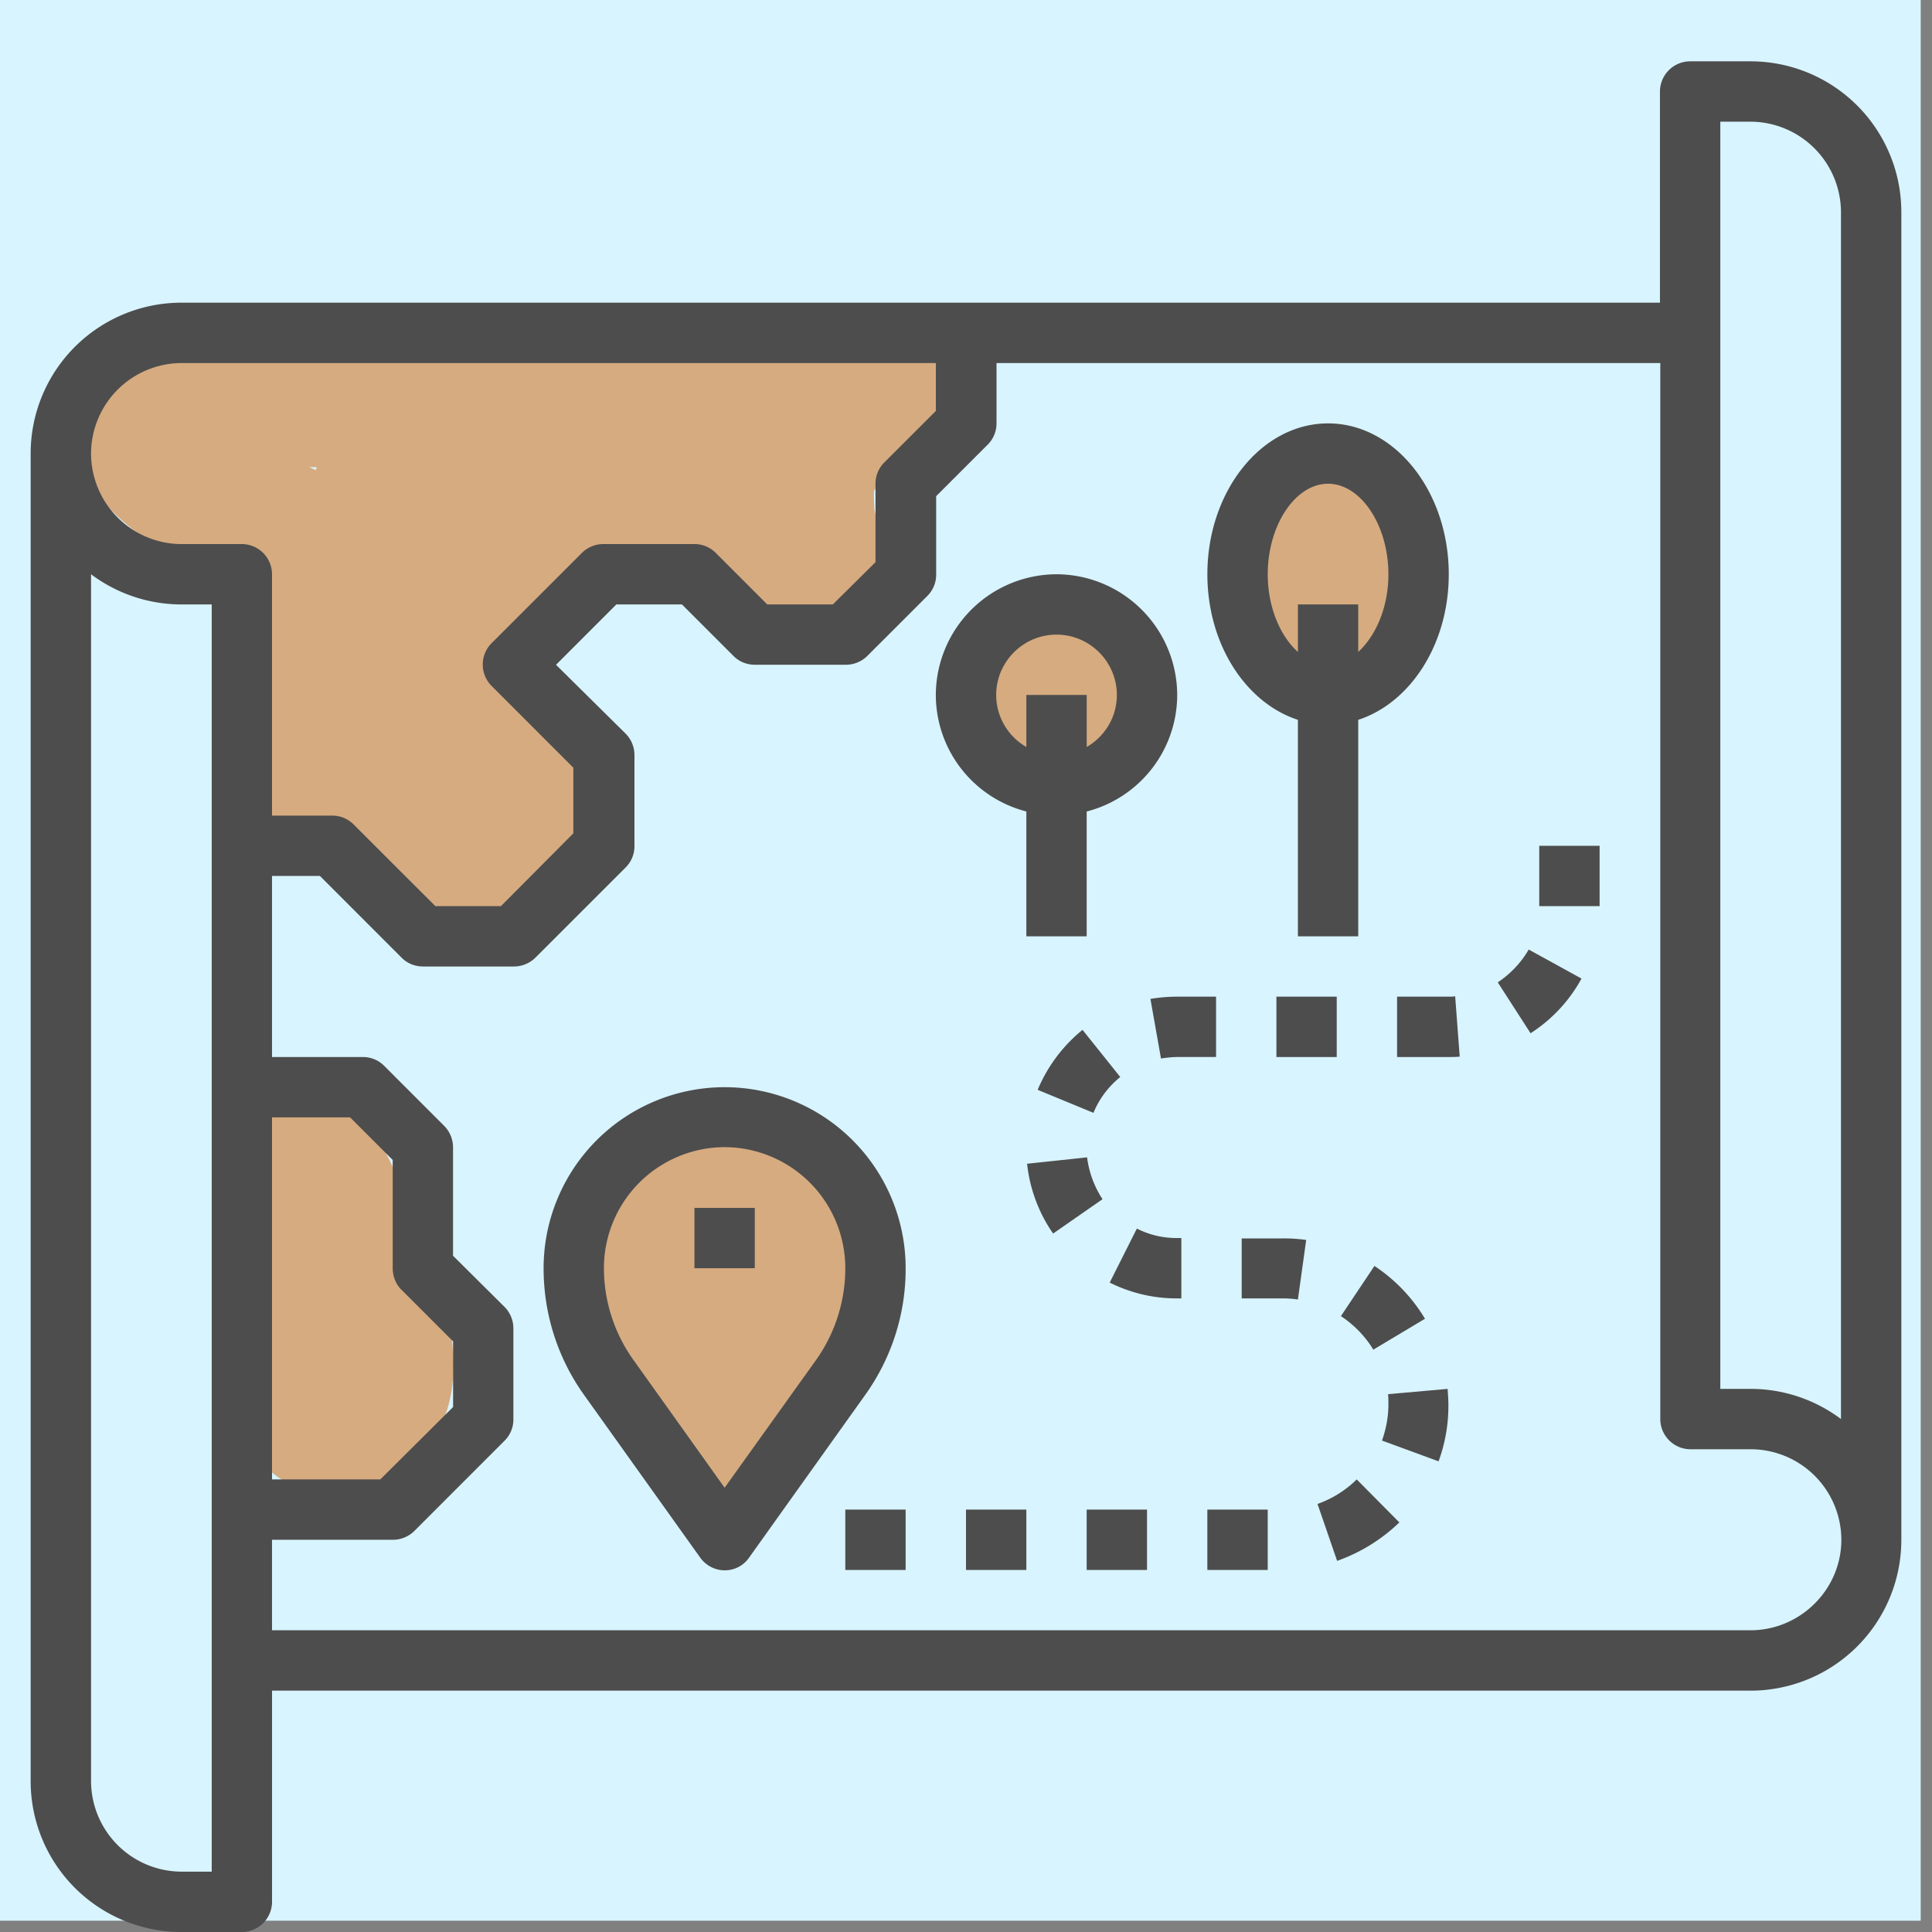 <svg width="63" height="63" viewBox="0 0 63 63" fill="none" xmlns="http://www.w3.org/2000/svg"><rect x="0" y="0" width="63" height="63" fill="#808080" stroke="none"/><path fill="#D8F4FF" d="M0 0h62.632v62.632H0z"/><path d="M45.41 16.648c-.259-.997-1.427-1.698-2.423-1.378-.824.27-1.39.984-1.44 1.808-.245.234-.43.529-.54.873-.332.996-.345 2.115.32 2.976.639.824 1.77 1.255 2.791.923 2.214-.714 1.734-3.456 1.291-5.203zm-8.4 5.46c-.086-.652-.394-1.291-.886-1.734a3.635 3.635 0 0 0-.713-.517c-.529-.246-.75-.283-1.328-.356-.468-.062-1.083.258-1.39.578-.344.344-.603.897-.578 1.39 0 .036 0 .06.012.098-.246.332-.406.725-.381 1.156.05 1.057.86 1.968 1.968 1.968.54 0 1.094.024 1.623-.087 1.144-.233 1.82-1.377 1.673-2.496zM25.855 37.222c-.553-.578-1.488-.725-2.214-.405a3.288 3.288 0 0 0-2.09-.062c-1.402.43-2.19 1.759-2.226 3.185v.087c-.21.27-.271.676-.32 1.008-.11.849.246 1.574.873 2.103.012.11.012.21.025.32a9.488 9.488 0 0 0 1.254 3.665c.32.553.677 1.168 1.242 1.5 1.021.59 2.337.221 2.964-.75.246-.381.381-.8.381-1.267 0-.098 0-.197-.012-.307v-.074c.074-.11.148-.258.21-.369a1.88 1.88 0 0 1 .159-.184c.135-.16.27-.308.406-.455.332-.394.676-.788.934-1.23 1.402-2.325.123-4.981-1.586-6.765zm-11.671 4.256a52.863 52.863 0 0 0-1.193-3.013c-.504-1.18-.984-2.042-2.25-2.558-.96-.381-2.202.418-2.423 1.377-.111.504-.062.947.123 1.328a2.46 2.46 0 0 0-.21.824c-.123 2.177-.332 4.416-.246 6.605.111 3 3.862 3.419 5.633 1.55 1.636-1.686 1.291-4.084.566-6.113zm3.357-20.981c.037-.062.062-.099.074-.123-.024.037-.05.074-.074.123zm.554 2.435s-.025-.037-.086-.11c0 0 0 .012.012.012.025.037.05.061.074.098zm-.431 5.658c.013-.013.025-.025.037-.05-.024.025-.024.037-.037.05z" fill="#D6AB80"/><path d="M29.532 10.498a2.023 2.023 0 0 0-2.127.775c-4.563.012-9.138.012-13.7.025-2.276 0-4.563.012-6.839.012-.996 0-2.041.11-2.89.664-1.07.689-1.697 2.005-1.254 3.247.43 1.23 1.648 2.189 2.767 2.78a8.18 8.18 0 0 0 1.77.7c.222.062.431.099.653.136.012.098.024.196.024.295a33.943 33.943 0 0 1 .061 5.866c-.06.898.665 1.636 1.44 1.894.123.037.246.086.369.135a.847.847 0 0 1 .098.037c.012.012.037.012.074.037a9.468 9.468 0 0 1 1.451.824c.086.061.16.11.246.172 0 .012.283.234.295.246 1.12.972 1.833 2.448 3.567 2.214.873-.123 1.463-.713 1.844-1.476.087-.16.185-.32.283-.467-.086.135-.024.024.037-.05.012-.012.012-.024.025-.036-.012.012-.012.024-.025.037.012-.013.012-.025.025-.037.11-.123.209-.259.32-.394.934-1.18 1.525-2.472.897-3.96-.172-.418-.43-.75-.713-1.095-.037-.049-.074-.086-.11-.135 0 0-.05-.049-.087-.098-.012-.012-.024-.037-.049-.05.012.013.025.038.037.05-.012-.012-.012-.025-.025-.037-.11-.185-.221-.369-.32-.566-.012-.012-.012-.024-.024-.037v-.024c-.025-.136-.086-.259-.123-.394-.025-.11-.05-.246-.074-.357.025-.172 0-.356 0-.54.013.012.062-.271.086-.394-.012.012-.012.024-.024.037.012-.013.012-.025.024-.037v-.012c.025-.099.099-.185.062-.111.024-.037.049-.086.074-.123-.074.135.258-.222.098-.123.197-.135.406-.246.603-.345.651-.344 1.23-.651 1.808-1.119.22-.184.43-.369.651-.553.025-.025.123-.086.148-.11.05-.025.086-.05.135-.075h.05a.09.09 0 0 1 .049.013l.135.037c.086.024.172.061.258.086-.455-.136-.061-.025.05.037.22.11.43.233.639.369.43.258.836.528 1.279.762 1.144.603 2.447.96 3.714.529 1.02-.344 1.648-1.34 1.377-2.423-.061-.246-.11-.492-.16-.75v-.012c0-.111-.012-.234-.012-.345v-.197c.013-.024.013-.049.025-.073.061-.025.135-.05.16-.062.11-.061.233-.123.344-.197.32-.209.615-.455.849-.75.492-.615.787-1.303 1.02-2.054.32-.959-.356-2.176-1.365-2.398zm-19.234 4.834c-.074-.037-.148-.074-.234-.099h.258c0 .037-.012.062-.024.098z" fill="#D6AB80"/><path d="M57.08 2h-1.967a.987.987 0 0 0-.984.984V9.87H5.919A4.918 4.918 0 0 0 1 14.791v43.29A4.918 4.918 0 0 0 5.92 63h1.967a.987.987 0 0 0 .984-.984V55.13h48.21A4.918 4.918 0 0 0 62 50.209V6.92A4.918 4.918 0 0 0 57.08 2zM6.904 61.032H5.92a2.96 2.96 0 0 1-2.951-2.951V18.726a4.92 4.92 0 0 0 2.951.984h.984v41.322zm-.984-43.29a2.96 2.96 0 0 1-2.951-2.952 2.96 2.96 0 0 1 2.951-2.951h24.597V13.4l-1.685 1.684a.975.975 0 0 0-.283.701v2.546l-1.39 1.378h-2.14l-1.684-1.685a.975.975 0 0 0-.701-.283H19.68a.996.996 0 0 0-.7.283l-2.952 2.951a.987.987 0 0 0 0 1.39l2.668 2.669v2.14l-2.36 2.373h-2.14l-2.67-2.668a.975.975 0 0 0-.7-.283H8.87v-7.871a.987.987 0 0 0-.984-.984H5.92zm7.17 24.314l1.685 1.685v2.14l-2.373 2.36H8.87V36.436h2.546l1.39 1.39v3.53c0 .258.098.516.282.7zM57.081 53.16H8.87v-2.95h3.935a.996.996 0 0 0 .702-.283l2.951-2.952a.975.975 0 0 0 .283-.7v-2.952a.996.996 0 0 0-.283-.701l-1.685-1.673v-3.53a.996.996 0 0 0-.283-.7l-1.967-1.968a.975.975 0 0 0-.701-.283H8.87v-5.904h1.562l2.669 2.67c.184.184.43.282.7.282h2.952a.996.996 0 0 0 .701-.283l2.952-2.951a.975.975 0 0 0 .283-.701v-2.952a.996.996 0 0 0-.283-.701l-2.275-2.25 1.967-1.968h2.14l1.685 1.685c.185.184.43.282.701.282h2.952a.996.996 0 0 0 .7-.282l1.969-1.968a.975.975 0 0 0 .282-.701V16.18l1.685-1.685a.975.975 0 0 0 .283-.7v-1.956H54.14v34.435c0 .541.443.984.984.984h1.968a2.96 2.96 0 0 1 2.952 2.952c0 1.623-1.341 2.951-2.964 2.951zm2.951-6.887a4.92 4.92 0 0 0-2.951-.984h-.984V3.968h.984a2.96 2.96 0 0 1 2.951 2.951v39.355z" fill="#4D4D4D"/><path d="M23.629 35.452a5.905 5.905 0 0 0-5.903 5.903c0 1.488.455 2.927 1.328 4.144l3.776 5.289c.184.258.48.418.799.418.32 0 .615-.148.8-.418l3.775-5.289a7.05 7.05 0 0 0 1.328-4.144 5.905 5.905 0 0 0-5.903-5.903zm2.976 8.904l-2.976 4.157-2.976-4.17a5.156 5.156 0 0 1-.96-3 3.947 3.947 0 0 1 3.936-3.936 3.947 3.947 0 0 1 3.935 3.936 5.165 5.165 0 0 1-.959 3.013z" fill="#4D4D4D"/><path d="M22.645 39.387h1.968v1.968h-1.968v-1.968zm8.855 9.839h1.968v1.968H31.5v-1.968zm6.014-16.652l.344 1.943a3.67 3.67 0 0 1 .53-.05h1.266V32.5h-1.267c-.295 0-.59.025-.873.074zm4.108-.074h1.967v1.968h-1.967V32.5zm3.16 11.511l1.685-1.008a5.376 5.376 0 0 0-1.648-1.722l-1.094 1.636c.43.283.799.664 1.057 1.094zm-17.218 5.215h1.968v1.968h-1.968v-1.968zm12.926-8.855v1.968h1.34c.173 0 .333.012.493.037l.27-1.943a5.18 5.18 0 0 0-.762-.05h-1.34v-.012zm4.772 5.091c.012.111.012.222.012.332 0 .406-.074.8-.209 1.181l1.845.677a5.25 5.25 0 0 0 .32-1.845c0-.172-.013-.345-.025-.517l-1.943.172zm-2.3 3.579l.64 1.857a5.618 5.618 0 0 0 2.029-1.254l-1.39-1.402a3.47 3.47 0 0 1-1.279.8zm4.28-16.541h-1.685v1.968h1.685c.123 0 .234 0 .357-.013l-.148-1.968c-.062.013-.135.013-.21.013zm2.952-4.92h1.967v1.968h-1.968v-1.967zM39.371 49.226h1.968v1.968H39.37v-1.968zm9.469-17.193l1.07 1.66a4.919 4.919 0 0 0 1.661-1.783l-1.722-.947c-.246.43-.602.799-1.008 1.07zM35.435 49.226h1.968v1.968h-1.968v-1.968zm.013-11.486l-1.956.208c.086.812.382 1.611.849 2.276l1.611-1.12a3.227 3.227 0 0 1-.504-1.365zm1.623 2.323l-.885 1.76a4.868 4.868 0 0 0 2.201.516h.135V40.37h-.135a2.84 2.84 0 0 1-1.316-.308zm-3.234-4.525l1.82.75c.184-.455.492-.861.873-1.168l-1.23-1.538a5.005 5.005 0 0 0-1.463 1.956zm8.486-12.065v7.06h1.967v-7.06c1.697-.553 2.952-2.46 2.952-4.747 0-2.718-1.771-4.92-3.935-4.92-2.165 0-3.936 2.202-3.936 4.92 0 2.287 1.254 4.194 2.952 4.747zm.983-7.699c1.07 0 1.968 1.353 1.968 2.952 0 1.07-.406 2.004-.984 2.533v-1.55h-1.967v1.55c-.578-.516-.984-1.463-.984-2.533 0-1.599.898-2.952 1.968-2.952zm-7.871 14.758v-4.07a3.93 3.93 0 0 0 2.952-3.8 3.947 3.947 0 0 0-3.935-3.936 3.947 3.947 0 0 0-3.936 3.935 3.93 3.93 0 0 0 2.952 3.8v4.071h1.967zm-2.951-7.87c0-1.083.885-1.968 1.968-1.968 1.082 0 1.967.885 1.967 1.967 0 .726-.393 1.353-.983 1.697v-1.697h-1.968v1.697a1.959 1.959 0 0 1-.984-1.697z" fill="#4D4D4D"/></svg>